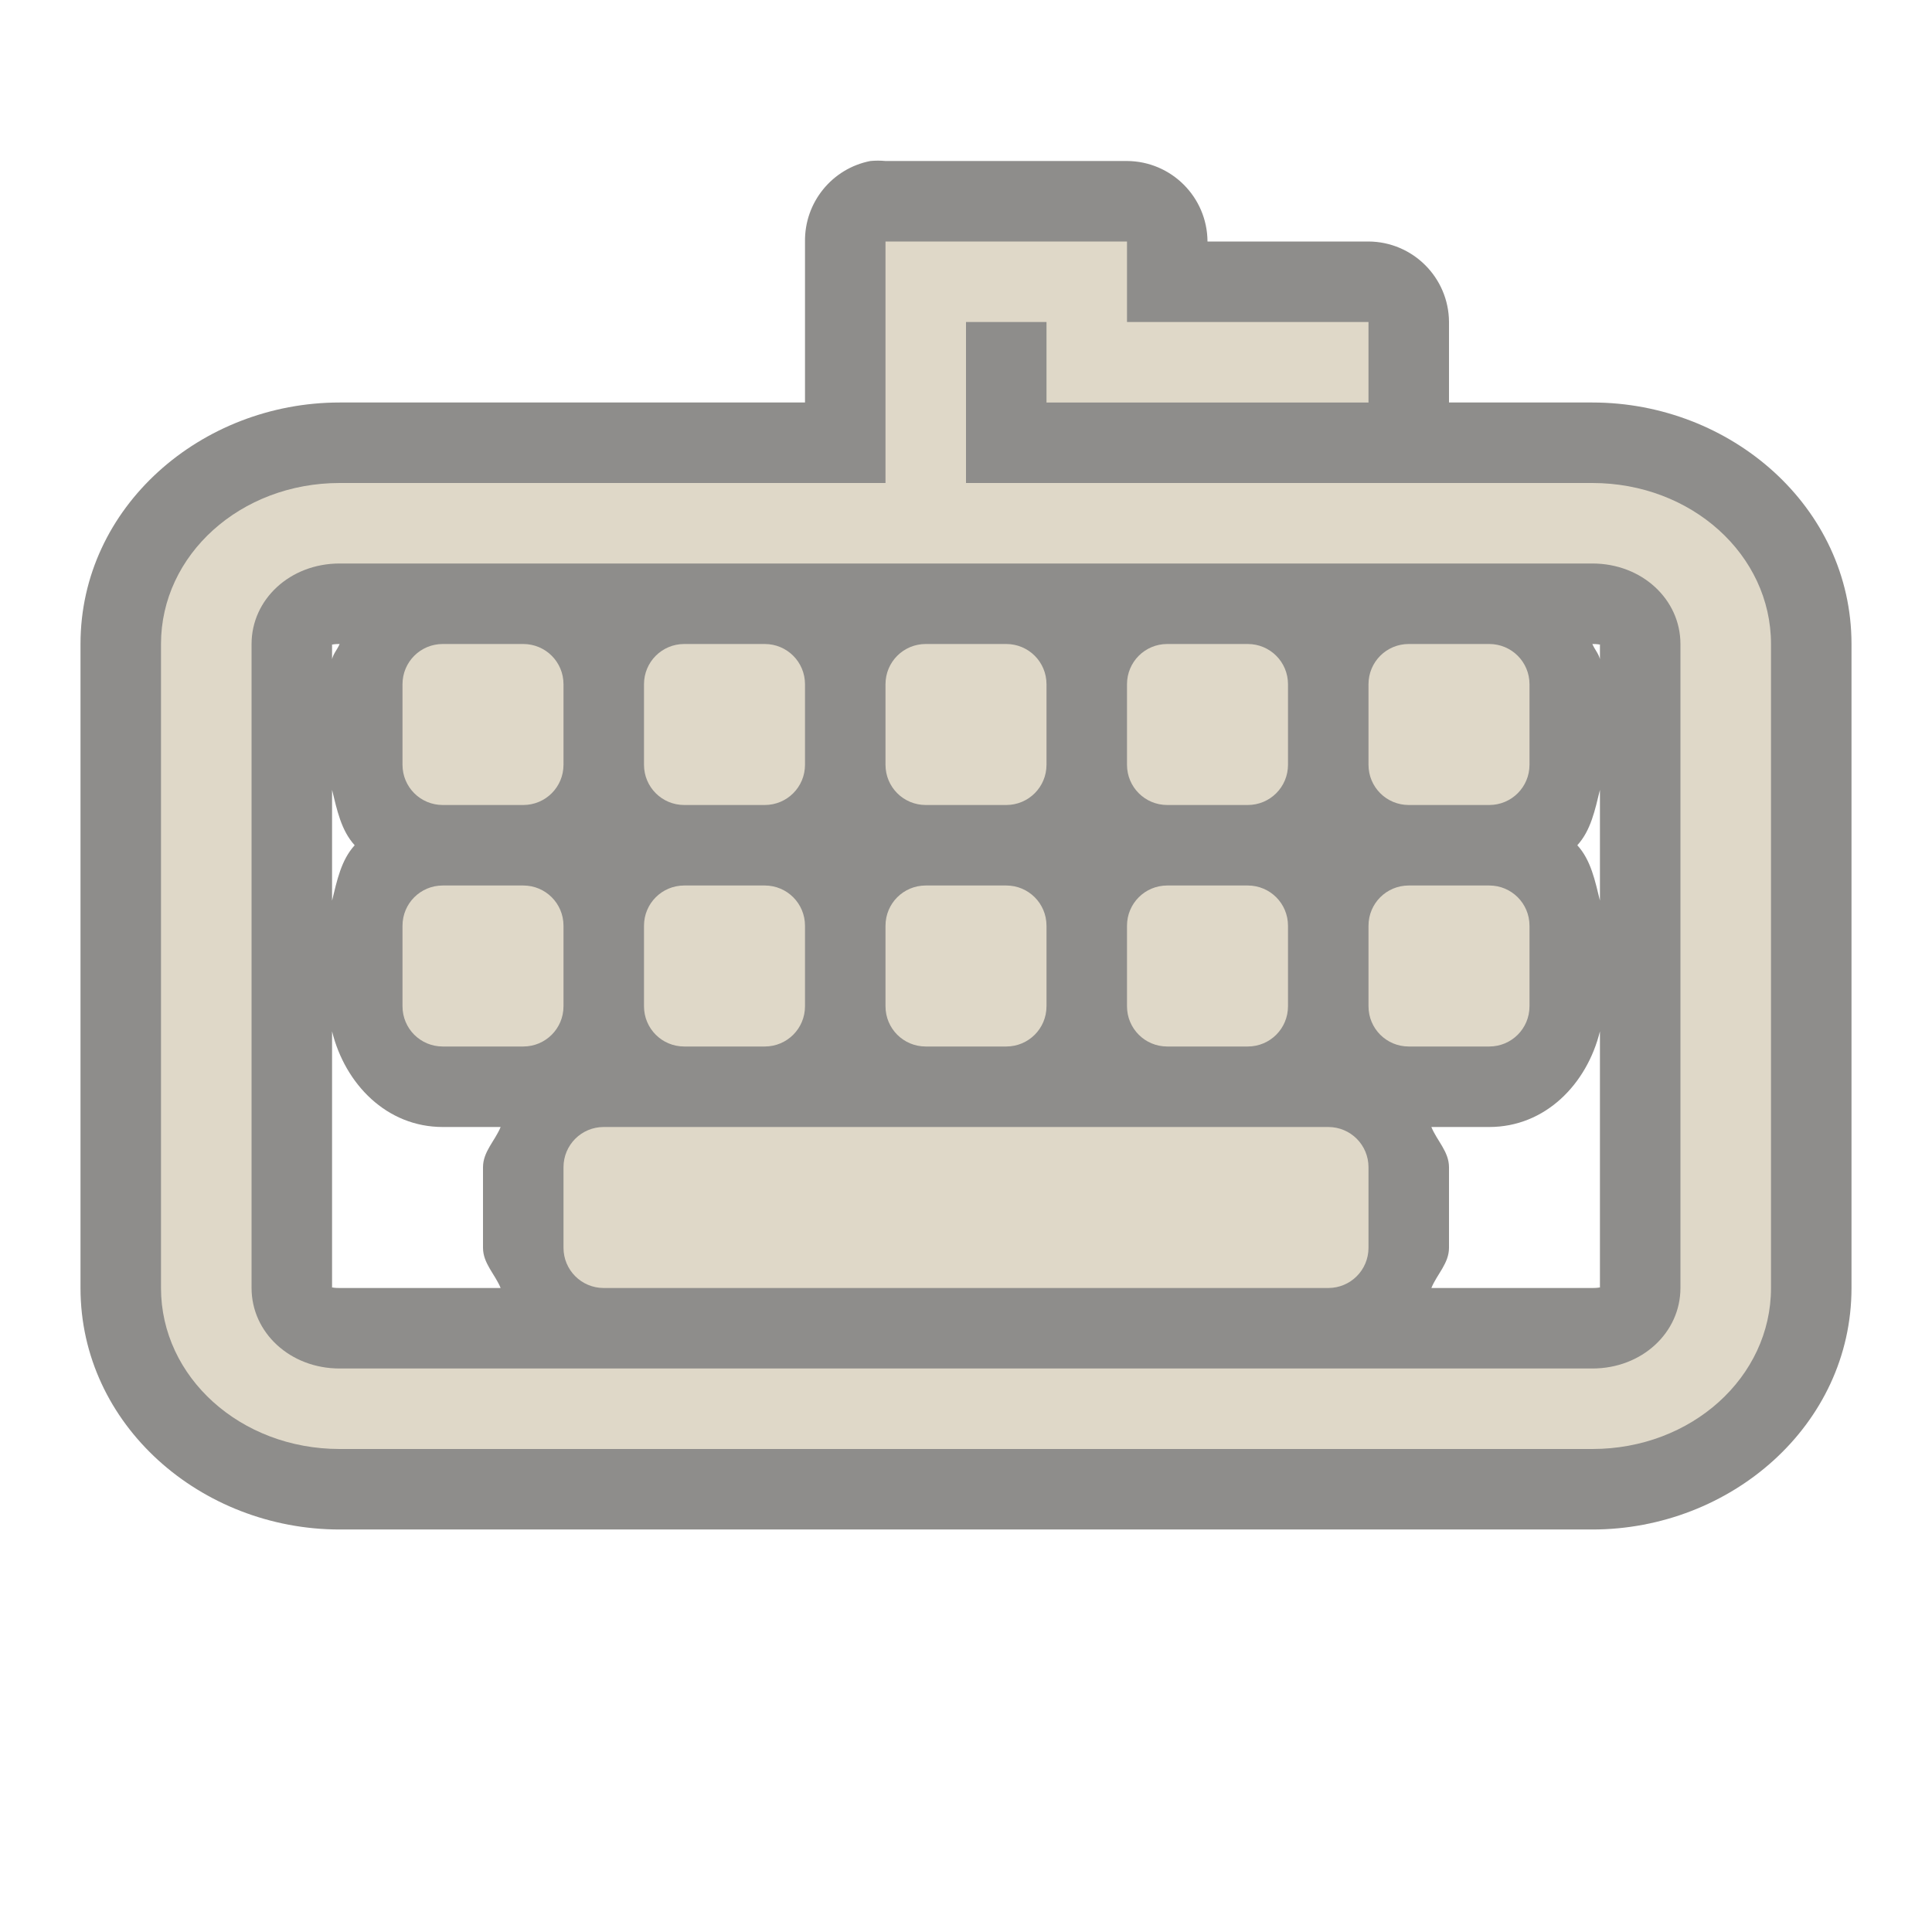 <?xml version="1.0" encoding="UTF-8" standalone="no"?>
<!-- Created with Inkscape (http://www.inkscape.org/) -->

<svg
   xmlns:svg="http://www.w3.org/2000/svg"
   xmlns="http://www.w3.org/2000/svg"
   version="1.0"
   width="24"
   height="24"
   id="svg3225">
  <defs
     id="defs3227" />
  <g
     id="layer1">
    <path
       d="M 10.812,2 C 10.336,2.093 9.994,2.514 10,3 L 10,5 4.219,5 C 2.502,5 1,6.295 1,8 l 0,8 c 0,1.705 1.502,3 3.219,3 l 15.562,0 C 21.498,19 23,17.705 23,16 L 23,8 C 23,6.295 21.498,5 19.781,5 L 18,5 18,4 C 17.997,3.449 17.551,3.003 17,3 17,3 15.889,3 15,3 14.997,2.449 14.551,2.003 14,2 l -3,0 c -0.062,-0.006 -0.125,-0.006 -0.188,0 l 0,0 z M 4.125,8 c 0,0.024 -0.036,0 0.094,0 C 4.192,8.066 4.142,8.118 4.125,8.188 L 4.125,8 z m 15.656,0 c 0.13,0 0.094,0.024 0.094,0 l 0,0.188 C 19.858,8.118 19.808,8.066 19.781,8 z M 4.125,9.812 C 4.186,10.06 4.237,10.315 4.406,10.5 4.237,10.685 4.186,10.94 4.125,11.188 l 0,-1.375 z m 15.75,0 0,1.375 C 19.814,10.94 19.763,10.685 19.594,10.5 19.763,10.315 19.814,10.06 19.875,9.812 z m -15.75,3 C 4.287,13.467 4.803,14 5.5,14 l 0.719,0 C 6.149,14.172 6,14.306 6,14.5 l 0,1 c 0,0.194 0.149,0.328 0.219,0.5 l -2,0 C 4.089,16 4.125,15.976 4.125,16 l 0,-3.188 z m 15.75,0 0,3.188 c 0,-0.024 0.036,0 -0.094,0 l -2,0 C 17.851,15.828 18,15.694 18,15.5 l 0,-1 C 18,14.306 17.851,14.172 17.781,14 L 18.5,14 c 0.697,0 1.213,-0.533 1.375,-1.188 z"
       id="path3219"
       style="opacity:0.6;fill:#43423e;fill-opacity:1;fill-rule:evenodd;stroke:none;stroke-width:1.7;marker:none;visibility:visible;display:inline;overflow:visible;enable-background:accumulate" />
    <path
       d="M 11,3 11,6 4.219,6 C 2.988,6 2,6.892 2,8 l 0,8 c 0,1.108 0.988,2 2.219,2 l 15.562,0 C 21.012,18 22,17.108 22,16 L 22,8 C 22,6.892 21.012,6 19.781,6 L 12,6 l 0,-2 1,0 0,1 4,0 0,-1 c 0,0 -3,0 -3,0 L 14,3 11,3 z M 4.219,7 19.781,7 C 20.397,7 20.875,7.446 20.875,8 l 0,8 c 0,0.554 -0.478,1 -1.094,1 L 4.219,17 C 3.603,17 3.125,16.554 3.125,16 l 0,-8 C 3.125,7.446 3.603,7 4.219,7 z M 5.5,8 C 5.223,8 5,8.223 5,8.5 l 0,1 C 5,9.777 5.223,10 5.5,10 l 1,0 C 6.777,10 7,9.777 7,9.5 l 0,-1 C 7,8.223 6.777,8 6.5,8 l -1,0 z m 3,0 C 8.223,8 8,8.223 8,8.5 l 0,1 C 8,9.777 8.223,10 8.5,10 l 1,0 C 9.777,10 10,9.777 10,9.5 l 0,-1 C 10,8.223 9.777,8 9.5,8 l -1,0 z m 3,0 C 11.223,8 11,8.223 11,8.5 l 0,1 c 0,0.277 0.223,0.5 0.5,0.5 l 1,0 C 12.777,10 13,9.777 13,9.5 l 0,-1 C 13,8.223 12.777,8 12.5,8 l -1,0 z m 3,0 C 14.223,8 14,8.223 14,8.5 l 0,1 c 0,0.277 0.223,0.5 0.5,0.5 l 1,0 C 15.777,10 16,9.777 16,9.5 l 0,-1 C 16,8.223 15.777,8 15.5,8 l -1,0 z m 3,0 C 17.223,8 17,8.223 17,8.5 l 0,1 c 0,0.277 0.223,0.5 0.5,0.5 l 1,0 C 18.777,10 19,9.777 19,9.5 l 0,-1 C 19,8.223 18.777,8 18.5,8 l -1,0 z m -12,3 C 5.223,11 5,11.223 5,11.5 l 0,1 C 5,12.777 5.223,13 5.5,13 l 1,0 C 6.777,13 7,12.777 7,12.5 l 0,-1 C 7,11.223 6.777,11 6.5,11 l -1,0 z m 3,0 C 8.223,11 8,11.223 8,11.5 l 0,1 C 8,12.777 8.223,13 8.5,13 l 1,0 C 9.777,13 10,12.777 10,12.5 l 0,-1 C 10,11.223 9.777,11 9.5,11 l -1,0 z m 3,0 C 11.223,11 11,11.223 11,11.5 l 0,1 c 0,0.277 0.223,0.5 0.5,0.5 l 1,0 c 0.277,0 0.5,-0.223 0.5,-0.5 l 0,-1 C 13,11.223 12.777,11 12.5,11 l -1,0 z m 3,0 C 14.223,11 14,11.223 14,11.5 l 0,1 c 0,0.277 0.223,0.5 0.5,0.5 l 1,0 c 0.277,0 0.5,-0.223 0.5,-0.5 l 0,-1 C 16,11.223 15.777,11 15.5,11 l -1,0 z m 3,0 C 17.223,11 17,11.223 17,11.5 l 0,1 c 0,0.277 0.223,0.5 0.5,0.5 l 1,0 c 0.277,0 0.5,-0.223 0.5,-0.5 l 0,-1 C 19,11.223 18.777,11 18.5,11 l -1,0 z m -10,3 C 7.223,14 7,14.223 7,14.5 l 0,1 C 7,15.777 7.223,16 7.5,16 l 9,0 c 0.277,0 0.5,-0.223 0.5,-0.5 l 0,-1 C 17,14.223 16.777,14 16.5,14 l -9,0 z"
       id="rect2396"
       style="fill:#dfd8c8;fill-opacity:1;fill-rule:evenodd;stroke:none;stroke-width:1.7;marker:none;visibility:visible;display:inline;overflow:visible;enable-background:accumulate" />
  </g>
</svg>
